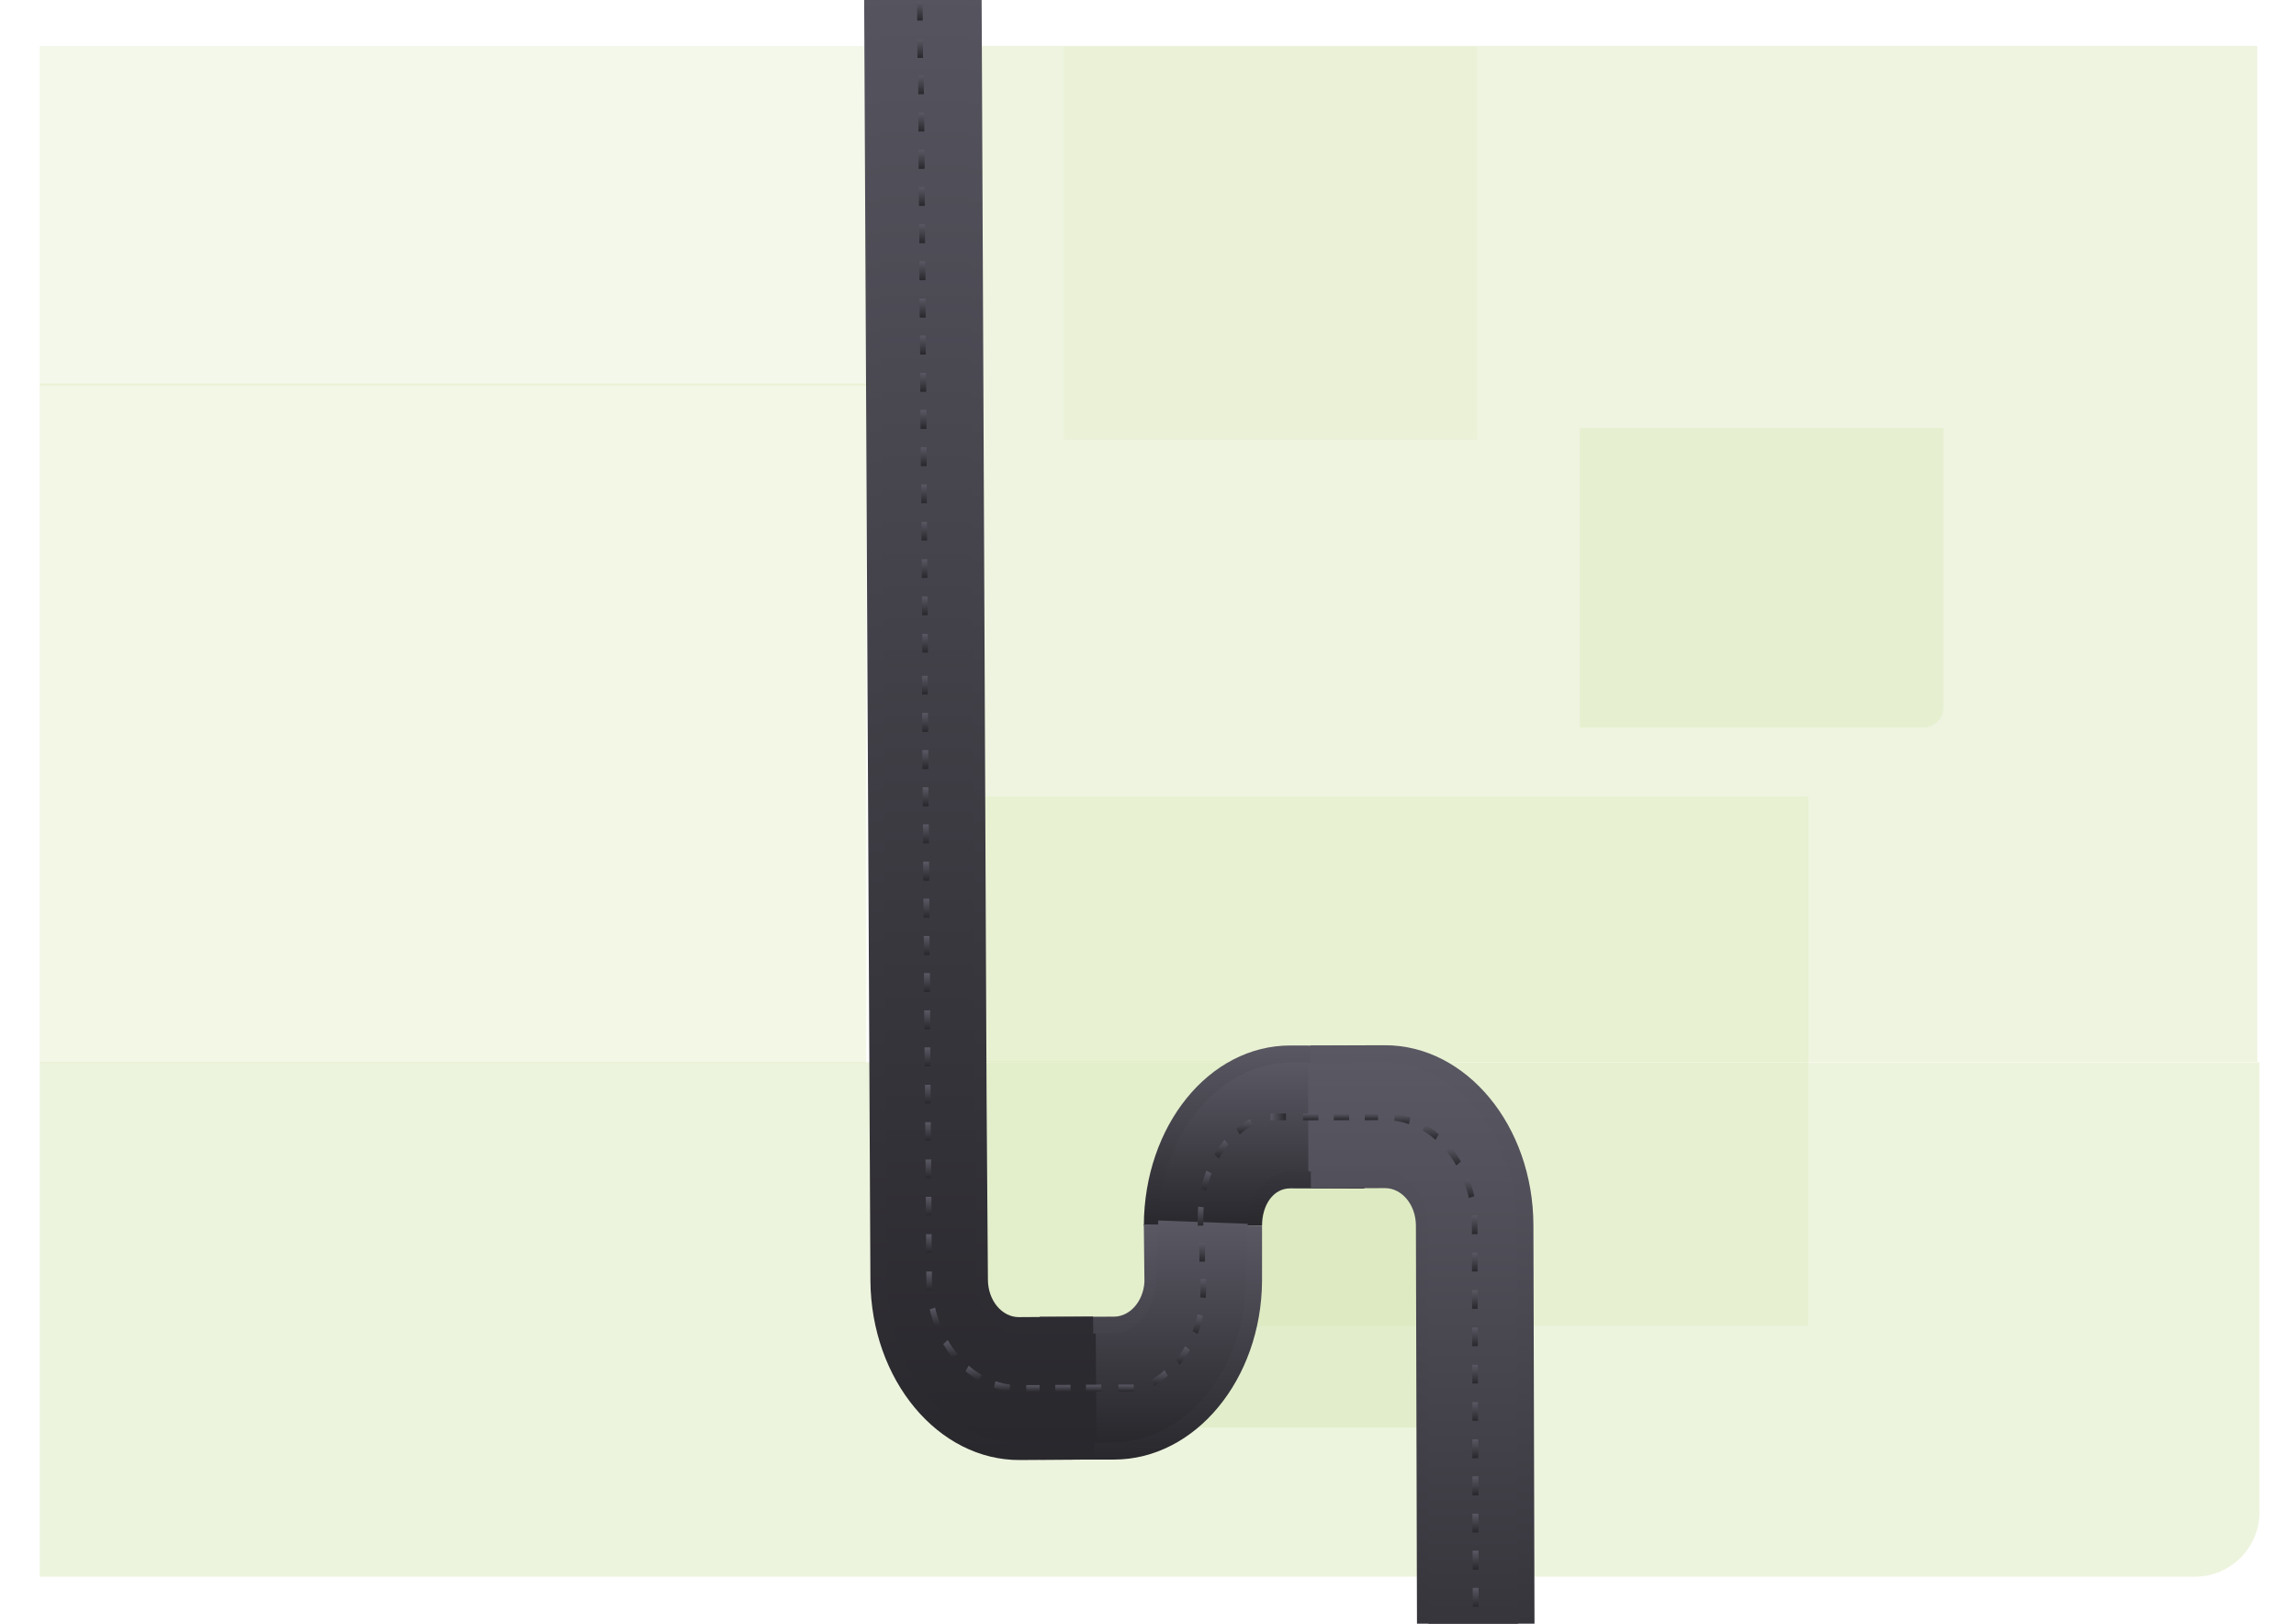 <?xml version="1.0" encoding="utf-8"?>
<svg version="1.1" id="Слой_1" x="0px" y="0px" viewBox="0 0 841.89 595.28" style="enable-background:new 0 0 841.89 595.28;" xmlns="http://www.w3.org/2000/svg">
  <defs>
    <linearGradient gradientUnits="userSpaceOnUse" x1="459.91" y1="383.29" x2="459.91" y2="449.34" id="gradient-0">
      <stop offset="0" style="stop-color: rgba(90, 88, 99, 1)"/>
      <stop offset="1" style="stop-color: rgba(41, 40, 45, 1)"/>
    </linearGradient>
    <linearGradient gradientUnits="userSpaceOnUse" x1="453.83" y1="389.48" x2="453.83" y2="449.33" id="gradient-1">
      <stop offset="0" style="stop-color: rgba(90, 88, 99, 1)"/>
      <stop offset="1" style="stop-color: rgba(41, 40, 45, 1)"/>
    </linearGradient>
    <linearGradient gradientUnits="userSpaceOnUse" x1="456.325" y1="410.25" x2="456.325" y2="415.88" id="gradient-2">
      <stop offset="0" style="stop-color: rgba(90, 88, 99, 1)"/>
      <stop offset="1" style="stop-color: rgba(41, 40, 45, 1)"/>
    </linearGradient>
    <linearGradient gradientUnits="userSpaceOnUse" x1="447.855" y1="417.86" x2="447.855" y2="424.71" id="gradient-3">
      <stop offset="0" style="stop-color: rgba(90, 88, 99, 1)"/>
      <stop offset="1" style="stop-color: rgba(41, 40, 45, 1)"/>
    </linearGradient>
    <linearGradient gradientUnits="userSpaceOnUse" x1="442.3" y1="429.16" x2="442.3" y2="436.43" id="gradient-4">
      <stop offset="0" style="stop-color: rgba(90, 88, 99, 1)"/>
      <stop offset="1" style="stop-color: rgba(41, 40, 45, 1)"/>
    </linearGradient>
    <linearGradient gradientUnits="userSpaceOnUse" x1="468.705" y1="406.64" x2="468.705" y2="412.27" id="gradient-5">
      <stop offset="0" style="stop-color: rgba(90, 88, 99, 1)"/>
      <stop offset="1" style="stop-color: rgba(41, 40, 45, 1)"/>
    </linearGradient>
    <linearGradient gradientUnits="userSpaceOnUse" x1="521.71" y1="383.2" x2="521.71" y2="674.85" id="gradient-6">
      <stop offset="0" style="stop-color: rgba(90, 88, 99, 1)"/>
      <stop offset="1" style="stop-color: rgba(41, 40, 45, 1)"/>
    </linearGradient>
    <linearGradient gradientUnits="userSpaceOnUse" x1="518.23" y1="389.43" x2="518.23" y2="674.83" id="gradient-7">
      <stop offset="0" style="stop-color: rgba(90, 88, 99, 1)"/>
      <stop offset="1" style="stop-color: rgba(41, 40, 45, 1)"/>
    </linearGradient>
    <linearGradient gradientUnits="userSpaceOnUse" x1="540.885" y1="500.35" x2="540.885" y2="507.19" id="gradient-8">
      <stop offset="0" style="stop-color: rgba(90, 88, 99, 1)"/>
      <stop offset="1" style="stop-color: rgba(41, 40, 45, 1)"/>
    </linearGradient>
    <linearGradient gradientUnits="userSpaceOnUse" x1="540.915" y1="514.04" x2="540.915" y2="520.88" id="gradient-9">
      <stop offset="0" style="stop-color: rgba(90, 88, 99, 1)"/>
      <stop offset="1" style="stop-color: rgba(41, 40, 45, 1)"/>
    </linearGradient>
    <linearGradient gradientUnits="userSpaceOnUse" x1="540.955" y1="527.73" x2="540.955" y2="534.57" id="gradient-10">
      <stop offset="0" style="stop-color: rgba(90, 88, 99, 1)"/>
      <stop offset="1" style="stop-color: rgba(41, 40, 45, 1)"/>
    </linearGradient>
    <linearGradient gradientUnits="userSpaceOnUse" x1="540.955" y1="527.66" x2="540.955" y2="534.5" id="gradient-11">
      <stop offset="0" style="stop-color: rgba(90, 88, 99, 1)"/>
      <stop offset="1" style="stop-color: rgba(41, 40, 45, 1)"/>
    </linearGradient>
    <linearGradient gradientUnits="userSpaceOnUse" x1="540.995" y1="541.35" x2="540.995" y2="548.19" id="gradient-12">
      <stop offset="0" style="stop-color: rgba(90, 88, 99, 1)"/>
      <stop offset="1" style="stop-color: rgba(41, 40, 45, 1)"/>
    </linearGradient>
    <linearGradient gradientUnits="userSpaceOnUse" x1="540.995" y1="541.29" x2="540.995" y2="548.13" id="gradient-13">
      <stop offset="0" style="stop-color: rgba(90, 88, 99, 1)"/>
      <stop offset="1" style="stop-color: rgba(41, 40, 45, 1)"/>
    </linearGradient>
    <linearGradient gradientUnits="userSpaceOnUse" x1="541.025" y1="554.98" x2="541.025" y2="561.82" id="gradient-14">
      <stop offset="0" style="stop-color: rgba(90, 88, 99, 1)"/>
      <stop offset="1" style="stop-color: rgba(41, 40, 45, 1)"/>
    </linearGradient>
    <linearGradient gradientUnits="userSpaceOnUse" x1="541.025" y1="554.92" x2="541.025" y2="561.76" id="gradient-15">
      <stop offset="0" style="stop-color: rgba(90, 88, 99, 1)"/>
      <stop offset="1" style="stop-color: rgba(41, 40, 45, 1)"/>
    </linearGradient>
    <linearGradient gradientUnits="userSpaceOnUse" x1="541.065" y1="568.6" x2="541.065" y2="575.44" id="gradient-16">
      <stop offset="0" style="stop-color: rgba(90, 88, 99, 1)"/>
      <stop offset="1" style="stop-color: rgba(41, 40, 45, 1)"/>
    </linearGradient>
    <linearGradient gradientUnits="userSpaceOnUse" x1="541.065" y1="568.54" x2="541.065" y2="575.38" id="gradient-17">
      <stop offset="0" style="stop-color: rgba(90, 88, 99, 1)"/>
      <stop offset="1" style="stop-color: rgba(41, 40, 45, 1)"/>
    </linearGradient>
    <linearGradient gradientUnits="userSpaceOnUse" x1="541.105" y1="582.23" x2="541.105" y2="589.07" id="gradient-18">
      <stop offset="0" style="stop-color: rgba(90, 88, 99, 1)"/>
      <stop offset="1" style="stop-color: rgba(41, 40, 45, 1)"/>
    </linearGradient>
    <linearGradient gradientUnits="userSpaceOnUse" x1="541.105" y1="582.17" x2="541.105" y2="589.01" id="gradient-19">
      <stop offset="0" style="stop-color: rgba(90, 88, 99, 1)"/>
      <stop offset="1" style="stop-color: rgba(41, 40, 45, 1)"/>
    </linearGradient>
    <linearGradient gradientUnits="userSpaceOnUse" x1="541.145" y1="595.85" x2="541.145" y2="602.69" id="gradient-20">
      <stop offset="0" style="stop-color: rgba(90, 88, 99, 1)"/>
      <stop offset="1" style="stop-color: rgba(41, 40, 45, 1)"/>
    </linearGradient>
    <linearGradient gradientUnits="userSpaceOnUse" x1="541.145" y1="595.79" x2="541.145" y2="602.63" id="gradient-21">
      <stop offset="0" style="stop-color: rgba(90, 88, 99, 1)"/>
      <stop offset="1" style="stop-color: rgba(41, 40, 45, 1)"/>
    </linearGradient>
    <linearGradient gradientUnits="userSpaceOnUse" x1="541.175" y1="609.48" x2="541.175" y2="616.32" id="gradient-22">
      <stop offset="0" style="stop-color: rgba(90, 88, 99, 1)"/>
      <stop offset="1" style="stop-color: rgba(41, 40, 45, 1)"/>
    </linearGradient>
    <linearGradient gradientUnits="userSpaceOnUse" x1="541.175" y1="609.42" x2="541.175" y2="616.26" id="gradient-23">
      <stop offset="0" style="stop-color: rgba(90, 88, 99, 1)"/>
      <stop offset="1" style="stop-color: rgba(41, 40, 45, 1)"/>
    </linearGradient>
    <linearGradient gradientUnits="userSpaceOnUse" x1="541.215" y1="623.11" x2="541.215" y2="629.95" id="gradient-24">
      <stop offset="0" style="stop-color: rgba(90, 88, 99, 1)"/>
      <stop offset="1" style="stop-color: rgba(41, 40, 45, 1)"/>
    </linearGradient>
    <linearGradient gradientUnits="userSpaceOnUse" x1="541.215" y1="623.04" x2="541.215" y2="629.88" id="gradient-25">
      <stop offset="0" style="stop-color: rgba(90, 88, 99, 1)"/>
      <stop offset="1" style="stop-color: rgba(41, 40, 45, 1)"/>
    </linearGradient>
    <linearGradient gradientUnits="userSpaceOnUse" x1="541.255" y1="636.73" x2="541.255" y2="643.57" id="gradient-26">
      <stop offset="0" style="stop-color: rgba(90, 88, 99, 1)"/>
      <stop offset="1" style="stop-color: rgba(41, 40, 45, 1)"/>
    </linearGradient>
    <linearGradient gradientUnits="userSpaceOnUse" x1="541.255" y1="636.67" x2="541.255" y2="643.51" id="gradient-27">
      <stop offset="0" style="stop-color: rgba(90, 88, 99, 1)"/>
      <stop offset="1" style="stop-color: rgba(41, 40, 45, 1)"/>
    </linearGradient>
    <linearGradient gradientUnits="userSpaceOnUse" x1="541.285" y1="650.36" x2="541.285" y2="657.2" id="gradient-28">
      <stop offset="0" style="stop-color: rgba(90, 88, 99, 1)"/>
      <stop offset="1" style="stop-color: rgba(41, 40, 45, 1)"/>
    </linearGradient>
    <linearGradient gradientUnits="userSpaceOnUse" x1="541.285" y1="650.3" x2="541.285" y2="657.14" id="gradient-29">
      <stop offset="0" style="stop-color: rgba(90, 88, 99, 1)"/>
      <stop offset="1" style="stop-color: rgba(41, 40, 45, 1)"/>
    </linearGradient>
    <linearGradient gradientUnits="userSpaceOnUse" x1="541.325" y1="663.98" x2="541.325" y2="670.82" id="gradient-30">
      <stop offset="0" style="stop-color: rgba(90, 88, 99, 1)"/>
      <stop offset="1" style="stop-color: rgba(41, 40, 45, 1)"/>
    </linearGradient>
    <linearGradient gradientUnits="userSpaceOnUse" x1="524.635" y1="412.24" x2="524.635" y2="417.87" id="gradient-31">
      <stop offset="0" style="stop-color: rgba(90, 88, 99, 1)"/>
      <stop offset="1" style="stop-color: rgba(41, 40, 45, 1)"/>
    </linearGradient>
    <linearGradient gradientUnits="userSpaceOnUse" x1="533.095" y1="420.41" x2="533.095" y2="427.26" id="gradient-32">
      <stop offset="0" style="stop-color: rgba(90, 88, 99, 1)"/>
      <stop offset="1" style="stop-color: rgba(41, 40, 45, 1)"/>
    </linearGradient>
    <linearGradient gradientUnits="userSpaceOnUse" x1="514.21" y1="408.38" x2="514.21" y2="412.12" id="gradient-33">
      <stop offset="0" style="stop-color: rgba(90, 88, 99, 1)"/>
      <stop offset="1" style="stop-color: rgba(41, 40, 45, 1)"/>
    </linearGradient>
    <linearGradient gradientUnits="userSpaceOnUse" x1="538.65" y1="431.94" x2="538.65" y2="439.21" id="gradient-34">
      <stop offset="0" style="stop-color: rgba(90, 88, 99, 1)"/>
      <stop offset="1" style="stop-color: rgba(41, 40, 45, 1)"/>
    </linearGradient>
    <linearGradient gradientUnits="userSpaceOnUse" x1="540.765" y1="459.29" x2="540.765" y2="466.13" id="gradient-35">
      <stop offset="0" style="stop-color: rgba(90, 88, 99, 1)"/>
      <stop offset="1" style="stop-color: rgba(41, 40, 45, 1)"/>
    </linearGradient>
    <linearGradient gradientUnits="userSpaceOnUse" x1="540.845" y1="486.67" x2="540.845" y2="493.51" id="gradient-36">
      <stop offset="0" style="stop-color: rgba(90, 88, 99, 1)"/>
      <stop offset="1" style="stop-color: rgba(41, 40, 45, 1)"/>
    </linearGradient>
    <linearGradient gradientUnits="userSpaceOnUse" x1="540.805" y1="472.98" x2="540.805" y2="479.82" id="gradient-37">
      <stop offset="0" style="stop-color: rgba(90, 88, 99, 1)"/>
      <stop offset="1" style="stop-color: rgba(41, 40, 45, 1)"/>
    </linearGradient>
    <linearGradient gradientUnits="userSpaceOnUse" x1="540.67" y1="445.5" x2="540.67" y2="452.45" id="gradient-38">
      <stop offset="0" style="stop-color: rgba(90, 88, 99, 1)"/>
      <stop offset="1" style="stop-color: rgba(41, 40, 45, 1)"/>
    </linearGradient>
    <linearGradient gradientUnits="userSpaceOnUse" x1="491.875" y1="408.18" x2="491.875" y2="410.67" id="gradient-39">
      <stop offset="0" style="stop-color: rgba(90, 88, 99, 1)"/>
      <stop offset="1" style="stop-color: rgba(41, 40, 45, 1)"/>
    </linearGradient>
    <linearGradient gradientUnits="userSpaceOnUse" x1="480.615" y1="408.21" x2="480.615" y2="410.7" id="gradient-40">
      <stop offset="0" style="stop-color: rgba(90, 88, 99, 1)"/>
      <stop offset="1" style="stop-color: rgba(41, 40, 45, 1)"/>
    </linearGradient>
    <linearGradient gradientUnits="userSpaceOnUse" x1="502.855" y1="408.16" x2="502.855" y2="410.65" id="gradient-41">
      <stop offset="0" style="stop-color: rgba(90, 88, 99, 1)"/>
      <stop offset="1" style="stop-color: rgba(41, 40, 45, 1)"/>
    </linearGradient>
    <linearGradient gradientUnits="userSpaceOnUse" x1="421.995" y1="448.89" x2="421.995" y2="535.12" id="gradient-42">
      <stop offset="0" style="stop-color: rgba(90, 88, 99, 1)"/>
      <stop offset="1" style="stop-color: rgba(41, 40, 45, 1)"/>
    </linearGradient>
    <linearGradient gradientUnits="userSpaceOnUse" x1="428.025" y1="447.45" x2="428.025" y2="528.88" id="gradient-43">
      <stop offset="0" style="stop-color: rgba(90, 88, 99, 1)"/>
      <stop offset="1" style="stop-color: rgba(41, 40, 45, 1)"/>
    </linearGradient>
    <linearGradient gradientUnits="userSpaceOnUse" x1="425.275" y1="502.39" x2="425.275" y2="508.04" id="gradient-44">
      <stop offset="0" style="stop-color: rgba(90, 88, 99, 1)"/>
      <stop offset="1" style="stop-color: rgba(41, 40, 45, 1)"/>
    </linearGradient>
    <linearGradient gradientUnits="userSpaceOnUse" x1="433.715" y1="493.53" x2="433.715" y2="500.38" id="gradient-45">
      <stop offset="0" style="stop-color: rgba(90, 88, 99, 1)"/>
      <stop offset="1" style="stop-color: rgba(41, 40, 45, 1)"/>
    </linearGradient>
    <linearGradient gradientUnits="userSpaceOnUse" x1="439.205" y1="481.79" x2="439.205" y2="489.07" id="gradient-46">
      <stop offset="0" style="stop-color: rgba(90, 88, 99, 1)"/>
      <stop offset="1" style="stop-color: rgba(41, 40, 45, 1)"/>
    </linearGradient>
    <linearGradient gradientUnits="userSpaceOnUse" x1="441.175" y1="468.87" x2="441.175" y2="475.82" id="gradient-47">
      <stop offset="0" style="stop-color: rgba(90, 88, 99, 1)"/>
      <stop offset="1" style="stop-color: rgba(41, 40, 45, 1)"/>
    </linearGradient>
    <linearGradient gradientUnits="userSpaceOnUse" x1="412.915" y1="507.62" x2="412.915" y2="510.11" id="gradient-48">
      <stop offset="0" style="stop-color: rgba(90, 88, 99, 1)"/>
      <stop offset="1" style="stop-color: rgba(41, 40, 45, 1)"/>
    </linearGradient>
    <linearGradient gradientUnits="userSpaceOnUse" x1="358.905" y1="-51.88" x2="358.905" y2="535.271" id="gradient-49">
      <stop offset="0" style="stop-color: rgba(90, 88, 99, 1)"/>
      <stop offset="1" style="stop-color: rgba(41, 40, 45, 1)"/>
    </linearGradient>
    <linearGradient gradientUnits="userSpaceOnUse" x1="362.01" y1="-51.98" x2="362.01" y2="529.041" id="gradient-50">
      <stop offset="0" style="stop-color: rgba(90, 88, 99, 1)"/>
      <stop offset="1" style="stop-color: rgba(41, 40, 45, 1)"/>
    </linearGradient>
    <linearGradient gradientUnits="userSpaceOnUse" x1="340.31" y1="411.4" x2="340.31" y2="418.25" id="gradient-51">
      <stop offset="0" style="stop-color: rgba(90, 88, 99, 1)"/>
      <stop offset="1" style="stop-color: rgba(41, 40, 45, 1)"/>
    </linearGradient>
    <linearGradient gradientUnits="userSpaceOnUse" x1="340.21" y1="397.71" x2="340.21" y2="404.57" id="gradient-52">
      <stop offset="0" style="stop-color: rgba(90, 88, 99, 1)"/>
      <stop offset="1" style="stop-color: rgba(41, 40, 45, 1)"/>
    </linearGradient>
    <linearGradient gradientUnits="userSpaceOnUse" x1="340.11" y1="384.03" x2="340.11" y2="390.88" id="gradient-53">
      <stop offset="0" style="stop-color: rgba(90, 88, 99, 1)"/>
      <stop offset="1" style="stop-color: rgba(41, 40, 45, 1)"/>
    </linearGradient>
    <linearGradient gradientUnits="userSpaceOnUse" x1="340.11" y1="384.09" x2="340.11" y2="390.94" id="gradient-54">
      <stop offset="0" style="stop-color: rgba(90, 88, 99, 1)"/>
      <stop offset="1" style="stop-color: rgba(41, 40, 45, 1)"/>
    </linearGradient>
    <linearGradient gradientUnits="userSpaceOnUse" x1="340.01" y1="370.4" x2="340.01" y2="377.26" id="gradient-55">
      <stop offset="0" style="stop-color: rgba(90, 88, 99, 1)"/>
      <stop offset="1" style="stop-color: rgba(41, 40, 45, 1)"/>
    </linearGradient>
    <linearGradient gradientUnits="userSpaceOnUse" x1="340.01" y1="370.46" x2="340.01" y2="377.32" id="gradient-56">
      <stop offset="0" style="stop-color: rgba(90, 88, 99, 1)"/>
      <stop offset="1" style="stop-color: rgba(41, 40, 45, 1)"/>
    </linearGradient>
    <linearGradient gradientUnits="userSpaceOnUse" x1="339.91" y1="356.77" x2="339.91" y2="363.63" id="gradient-57">
      <stop offset="0" style="stop-color: rgba(90, 88, 99, 1)"/>
      <stop offset="1" style="stop-color: rgba(41, 40, 45, 1)"/>
    </linearGradient>
    <linearGradient gradientUnits="userSpaceOnUse" x1="339.91" y1="356.84" x2="339.91" y2="363.69" id="gradient-58">
      <stop offset="0" style="stop-color: rgba(90, 88, 99, 1)"/>
      <stop offset="1" style="stop-color: rgba(41, 40, 45, 1)"/>
    </linearGradient>
    <linearGradient gradientUnits="userSpaceOnUse" x1="339.81" y1="343.15" x2="339.81" y2="350.01" id="gradient-59">
      <stop offset="0" style="stop-color: rgba(90, 88, 99, 1)"/>
      <stop offset="1" style="stop-color: rgba(41, 40, 45, 1)"/>
    </linearGradient>
    <linearGradient gradientUnits="userSpaceOnUse" x1="339.81" y1="343.21" x2="339.81" y2="350.07" id="gradient-60">
      <stop offset="0" style="stop-color: rgba(90, 88, 99, 1)"/>
      <stop offset="1" style="stop-color: rgba(41, 40, 45, 1)"/>
    </linearGradient>
    <linearGradient gradientUnits="userSpaceOnUse" x1="339.71" y1="329.52" x2="339.71" y2="336.38" id="gradient-61">
      <stop offset="0" style="stop-color: rgba(90, 88, 99, 1)"/>
      <stop offset="1" style="stop-color: rgba(41, 40, 45, 1)"/>
    </linearGradient>
    <linearGradient gradientUnits="userSpaceOnUse" x1="339.71" y1="329.58" x2="339.71" y2="336.44" id="gradient-62">
      <stop offset="0" style="stop-color: rgba(90, 88, 99, 1)"/>
      <stop offset="1" style="stop-color: rgba(41, 40, 45, 1)"/>
    </linearGradient>
    <linearGradient gradientUnits="userSpaceOnUse" x1="339.61" y1="315.9" x2="339.61" y2="322.75" id="gradient-63">
      <stop offset="0" style="stop-color: rgba(90, 88, 99, 1)"/>
      <stop offset="1" style="stop-color: rgba(41, 40, 45, 1)"/>
    </linearGradient>
    <linearGradient gradientUnits="userSpaceOnUse" x1="339.61" y1="315.96" x2="339.61" y2="322.82" id="gradient-64">
      <stop offset="0" style="stop-color: rgba(90, 88, 99, 1)"/>
      <stop offset="1" style="stop-color: rgba(41, 40, 45, 1)"/>
    </linearGradient>
    <linearGradient gradientUnits="userSpaceOnUse" x1="339.515" y1="302.27" x2="339.515" y2="309.13" id="gradient-65">
      <stop offset="0" style="stop-color: rgba(90, 88, 99, 1)"/>
      <stop offset="1" style="stop-color: rgba(41, 40, 45, 1)"/>
    </linearGradient>
    <linearGradient gradientUnits="userSpaceOnUse" x1="339.515" y1="302.33" x2="339.515" y2="309.19" id="gradient-66">
      <stop offset="0" style="stop-color: rgba(90, 88, 99, 1)"/>
      <stop offset="1" style="stop-color: rgba(41, 40, 45, 1)"/>
    </linearGradient>
    <linearGradient gradientUnits="userSpaceOnUse" x1="339.415" y1="288.65" x2="339.415" y2="295.5" id="gradient-67">
      <stop offset="0" style="stop-color: rgba(90, 88, 99, 1)"/>
      <stop offset="1" style="stop-color: rgba(41, 40, 45, 1)"/>
    </linearGradient>
    <linearGradient gradientUnits="userSpaceOnUse" x1="339.415" y1="288.71" x2="339.415" y2="295.56" id="gradient-68">
      <stop offset="0" style="stop-color: rgba(90, 88, 99, 1)"/>
      <stop offset="1" style="stop-color: rgba(41, 40, 45, 1)"/>
    </linearGradient>
    <linearGradient gradientUnits="userSpaceOnUse" x1="339.32" y1="275.02" x2="339.32" y2="281.88" id="gradient-69">
      <stop offset="0" style="stop-color: rgba(90, 88, 99, 1)"/>
      <stop offset="1" style="stop-color: rgba(41, 40, 45, 1)"/>
    </linearGradient>
    <linearGradient gradientUnits="userSpaceOnUse" x1="339.32" y1="275.08" x2="339.32" y2="281.94" id="gradient-70">
      <stop offset="0" style="stop-color: rgba(90, 88, 99, 1)"/>
      <stop offset="1" style="stop-color: rgba(41, 40, 45, 1)"/>
    </linearGradient>
    <linearGradient gradientUnits="userSpaceOnUse" x1="339.22" y1="261.4" x2="339.22" y2="268.25" id="gradient-71">
      <stop offset="0" style="stop-color: rgba(90, 88, 99, 1)"/>
      <stop offset="1" style="stop-color: rgba(41, 40, 45, 1)"/>
    </linearGradient>
    <linearGradient gradientUnits="userSpaceOnUse" x1="339.22" y1="261.46" x2="339.22" y2="268.31" id="gradient-72">
      <stop offset="0" style="stop-color: rgba(90, 88, 99, 1)"/>
      <stop offset="1" style="stop-color: rgba(41, 40, 45, 1)"/>
    </linearGradient>
    <linearGradient gradientUnits="userSpaceOnUse" x1="339.12" y1="247.77" x2="339.12" y2="254.63" id="gradient-73">
      <stop offset="0" style="stop-color: rgba(90, 88, 99, 1)"/>
      <stop offset="1" style="stop-color: rgba(41, 40, 45, 1)"/>
    </linearGradient>
    <linearGradient gradientUnits="userSpaceOnUse" x1="356.96" y1="500.68" x2="356.96" y2="506.29" id="gradient-74">
      <stop offset="0" style="stop-color: rgba(90, 88, 99, 1)"/>
      <stop offset="1" style="stop-color: rgba(41, 40, 45, 1)"/>
    </linearGradient>
    <linearGradient gradientUnits="userSpaceOnUse" x1="348.44" y1="491.31" x2="348.44" y2="498.14" id="gradient-75">
      <stop offset="0" style="stop-color: rgba(90, 88, 99, 1)"/>
      <stop offset="1" style="stop-color: rgba(41, 40, 45, 1)"/>
    </linearGradient>
    <linearGradient gradientUnits="userSpaceOnUse" x1="367.41" y1="506.39" x2="367.41" y2="510.11" id="gradient-76">
      <stop offset="0" style="stop-color: rgba(90, 88, 99, 1)"/>
      <stop offset="1" style="stop-color: rgba(41, 40, 45, 1)"/>
    </linearGradient>
    <linearGradient gradientUnits="userSpaceOnUse" x1="342.84" y1="479.38" x2="342.84" y2="486.65" id="gradient-77">
      <stop offset="0" style="stop-color: rgba(90, 88, 99, 1)"/>
      <stop offset="1" style="stop-color: rgba(41, 40, 45, 1)"/>
    </linearGradient>
    <linearGradient gradientUnits="userSpaceOnUse" x1="340.605" y1="452.46" x2="340.605" y2="459.31" id="gradient-78">
      <stop offset="0" style="stop-color: rgba(90, 88, 99, 1)"/>
      <stop offset="1" style="stop-color: rgba(41, 40, 45, 1)"/>
    </linearGradient>
    <linearGradient gradientUnits="userSpaceOnUse" x1="340.41" y1="425.08" x2="340.41" y2="431.94" id="gradient-79">
      <stop offset="0" style="stop-color: rgba(90, 88, 99, 1)"/>
      <stop offset="1" style="stop-color: rgba(41, 40, 45, 1)"/>
    </linearGradient>
    <linearGradient gradientUnits="userSpaceOnUse" x1="340.51" y1="438.77" x2="340.51" y2="445.63" id="gradient-80">
      <stop offset="0" style="stop-color: rgba(90, 88, 99, 1)"/>
      <stop offset="1" style="stop-color: rgba(41, 40, 45, 1)"/>
    </linearGradient>
    <linearGradient gradientUnits="userSpaceOnUse" x1="340.775" y1="466.15" x2="340.775" y2="473.11" id="gradient-81">
      <stop offset="0" style="stop-color: rgba(90, 88, 99, 1)"/>
      <stop offset="1" style="stop-color: rgba(41, 40, 45, 1)"/>
    </linearGradient>
    <linearGradient gradientUnits="userSpaceOnUse" x1="389.745" y1="507.72" x2="389.745" y2="510.25" id="gradient-82">
      <stop offset="0" style="stop-color: rgba(90, 88, 99, 1)"/>
      <stop offset="1" style="stop-color: rgba(41, 40, 45, 1)"/>
    </linearGradient>
    <linearGradient gradientUnits="userSpaceOnUse" x1="401.005" y1="507.65" x2="401.005" y2="510.18" id="gradient-83">
      <stop offset="0" style="stop-color: rgba(90, 88, 99, 1)"/>
      <stop offset="1" style="stop-color: rgba(41, 40, 45, 1)"/>
    </linearGradient>
    <linearGradient gradientUnits="userSpaceOnUse" x1="378.755" y1="507.79" x2="378.755" y2="510.31" id="gradient-84">
      <stop offset="0" style="stop-color: rgba(90, 88, 99, 1)"/>
      <stop offset="1" style="stop-color: rgba(41, 40, 45, 1)"/>
    </linearGradient>
    <linearGradient gradientUnits="userSpaceOnUse" x1="440.81" y1="455.68" x2="440.81" y2="462.54" id="gradient-85">
      <stop offset="0" style="stop-color: rgba(90, 88, 99, 1)"/>
      <stop offset="1" style="stop-color: rgba(41, 40, 45, 1)"/>
    </linearGradient>
    <linearGradient gradientUnits="userSpaceOnUse" x1="440.28" y1="442.39" x2="440.28" y2="449.34" id="gradient-86">
      <stop offset="0" style="stop-color: rgba(90, 88, 99, 1)"/>
      <stop offset="1" style="stop-color: rgba(41, 40, 45, 1)"/>
    </linearGradient>
    <linearGradient gradientUnits="userSpaceOnUse" x1="338.91" y1="191.32" x2="338.91" y2="198.17" id="gradient-87">
      <stop offset="0" style="stop-color: rgba(90, 88, 99, 1)"/>
      <stop offset="1" style="stop-color: rgba(41, 40, 45, 1)"/>
    </linearGradient>
    <linearGradient gradientUnits="userSpaceOnUse" x1="338.81" y1="177.63" x2="338.81" y2="184.49" id="gradient-88">
      <stop offset="0" style="stop-color: rgba(90, 88, 99, 1)"/>
      <stop offset="1" style="stop-color: rgba(41, 40, 45, 1)"/>
    </linearGradient>
    <linearGradient gradientUnits="userSpaceOnUse" x1="338.71" y1="163.94" x2="338.71" y2="170.8" id="gradient-89">
      <stop offset="0" style="stop-color: rgba(90, 88, 99, 1)"/>
      <stop offset="1" style="stop-color: rgba(41, 40, 45, 1)"/>
    </linearGradient>
    <linearGradient gradientUnits="userSpaceOnUse" x1="338.71" y1="164.01" x2="338.71" y2="170.86" id="gradient-90">
      <stop offset="0" style="stop-color: rgba(90, 88, 99, 1)"/>
      <stop offset="1" style="stop-color: rgba(41, 40, 45, 1)"/>
    </linearGradient>
    <linearGradient gradientUnits="userSpaceOnUse" x1="338.61" y1="150.32" x2="338.61" y2="157.17" id="gradient-91">
      <stop offset="0" style="stop-color: rgba(90, 88, 99, 1)"/>
      <stop offset="1" style="stop-color: rgba(41, 40, 45, 1)"/>
    </linearGradient>
    <linearGradient gradientUnits="userSpaceOnUse" x1="338.61" y1="150.38" x2="338.61" y2="157.24" id="gradient-92">
      <stop offset="0" style="stop-color: rgba(90, 88, 99, 1)"/>
      <stop offset="1" style="stop-color: rgba(41, 40, 45, 1)"/>
    </linearGradient>
    <linearGradient gradientUnits="userSpaceOnUse" x1="338.51" y1="136.69" x2="338.51" y2="143.55" id="gradient-93">
      <stop offset="0" style="stop-color: rgba(90, 88, 99, 1)"/>
      <stop offset="1" style="stop-color: rgba(41, 40, 45, 1)"/>
    </linearGradient>
    <linearGradient gradientUnits="userSpaceOnUse" x1="338.51" y1="136.75" x2="338.51" y2="143.61" id="gradient-94">
      <stop offset="0" style="stop-color: rgba(90, 88, 99, 1)"/>
      <stop offset="1" style="stop-color: rgba(41, 40, 45, 1)"/>
    </linearGradient>
    <linearGradient gradientUnits="userSpaceOnUse" x1="338.41" y1="123.07" x2="338.41" y2="129.92" id="gradient-95">
      <stop offset="0" style="stop-color: rgba(90, 88, 99, 1)"/>
      <stop offset="1" style="stop-color: rgba(41, 40, 45, 1)"/>
    </linearGradient>
    <linearGradient gradientUnits="userSpaceOnUse" x1="338.41" y1="123.13" x2="338.41" y2="129.98" id="gradient-96">
      <stop offset="0" style="stop-color: rgba(90, 88, 99, 1)"/>
      <stop offset="1" style="stop-color: rgba(41, 40, 45, 1)"/>
    </linearGradient>
    <linearGradient gradientUnits="userSpaceOnUse" x1="338.31" y1="109.44" x2="338.31" y2="116.3" id="gradient-97">
      <stop offset="0" style="stop-color: rgba(90, 88, 99, 1)"/>
      <stop offset="1" style="stop-color: rgba(41, 40, 45, 1)"/>
    </linearGradient>
    <linearGradient gradientUnits="userSpaceOnUse" x1="338.315" y1="109.5" x2="338.315" y2="116.36" id="gradient-98">
      <stop offset="0" style="stop-color: rgba(90, 88, 99, 1)"/>
      <stop offset="1" style="stop-color: rgba(41, 40, 45, 1)"/>
    </linearGradient>
    <linearGradient gradientUnits="userSpaceOnUse" x1="338.215" y1="95.82" x2="338.215" y2="102.67" id="gradient-99">
      <stop offset="0" style="stop-color: rgba(90, 88, 99, 1)"/>
      <stop offset="1" style="stop-color: rgba(41, 40, 45, 1)"/>
    </linearGradient>
    <linearGradient gradientUnits="userSpaceOnUse" x1="338.215" y1="95.88" x2="338.215" y2="102.73" id="gradient-100">
      <stop offset="0" style="stop-color: rgba(90, 88, 99, 1)"/>
      <stop offset="1" style="stop-color: rgba(41, 40, 45, 1)"/>
    </linearGradient>
    <linearGradient gradientUnits="userSpaceOnUse" x1="338.115" y1="82.19" x2="338.115" y2="89.05" id="gradient-101">
      <stop offset="0" style="stop-color: rgba(90, 88, 99, 1)"/>
      <stop offset="1" style="stop-color: rgba(41, 40, 45, 1)"/>
    </linearGradient>
    <linearGradient gradientUnits="userSpaceOnUse" x1="338.12" y1="82.25" x2="338.12" y2="89.11" id="gradient-102">
      <stop offset="0" style="stop-color: rgba(90, 88, 99, 1)"/>
      <stop offset="1" style="stop-color: rgba(41, 40, 45, 1)"/>
    </linearGradient>
    <linearGradient gradientUnits="userSpaceOnUse" x1="338.02" y1="68.56" x2="338.02" y2="75.42" id="gradient-103">
      <stop offset="0" style="stop-color: rgba(90, 88, 99, 1)"/>
      <stop offset="1" style="stop-color: rgba(41, 40, 45, 1)"/>
    </linearGradient>
    <linearGradient gradientUnits="userSpaceOnUse" x1="338.02" y1="68.63" x2="338.02" y2="75.48" id="gradient-104">
      <stop offset="0" style="stop-color: rgba(90, 88, 99, 1)"/>
      <stop offset="1" style="stop-color: rgba(41, 40, 45, 1)"/>
    </linearGradient>
    <linearGradient gradientUnits="userSpaceOnUse" x1="337.92" y1="54.94" x2="337.92" y2="61.8" id="gradient-105">
      <stop offset="0" style="stop-color: rgba(90, 88, 99, 1)"/>
      <stop offset="1" style="stop-color: rgba(41, 40, 45, 1)"/>
    </linearGradient>
    <linearGradient gradientUnits="userSpaceOnUse" x1="337.92" y1="55" x2="337.92" y2="61.86" id="gradient-106">
      <stop offset="0" style="stop-color: rgba(90, 88, 99, 1)"/>
      <stop offset="1" style="stop-color: rgba(41, 40, 45, 1)"/>
    </linearGradient>
    <linearGradient gradientUnits="userSpaceOnUse" x1="337.82" y1="41.31" x2="337.82" y2="48.17" id="gradient-107">
      <stop offset="0" style="stop-color: rgba(90, 88, 99, 1)"/>
      <stop offset="1" style="stop-color: rgba(41, 40, 45, 1)"/>
    </linearGradient>
    <linearGradient gradientUnits="userSpaceOnUse" x1="337.82" y1="41.38" x2="337.82" y2="48.23" id="gradient-108">
      <stop offset="0" style="stop-color: rgba(90, 88, 99, 1)"/>
      <stop offset="1" style="stop-color: rgba(41, 40, 45, 1)"/>
    </linearGradient>
    <linearGradient gradientUnits="userSpaceOnUse" x1="337.72" y1="27.69" x2="337.72" y2="34.54" id="gradient-109">
      <stop offset="0" style="stop-color: rgba(90, 88, 99, 1)"/>
      <stop offset="1" style="stop-color: rgba(41, 40, 45, 1)"/>
    </linearGradient>
    <linearGradient gradientUnits="userSpaceOnUse" x1="339.21" y1="232.38" x2="339.21" y2="239.23" id="gradient-110" spreadMethod="pad">
      <stop offset="0" style="stop-color: rgba(90, 88, 99, 1)"/>
      <stop offset="1" style="stop-color: rgba(41, 40, 45, 1)"/>
    </linearGradient>
    <linearGradient gradientUnits="userSpaceOnUse" x1="339.01" y1="205" x2="339.01" y2="211.86" id="gradient-111">
      <stop offset="0" style="stop-color: rgba(90, 88, 99, 1)"/>
      <stop offset="1" style="stop-color: rgba(41, 40, 45, 1)"/>
    </linearGradient>
    <linearGradient gradientUnits="userSpaceOnUse" x1="339.11" y1="218.69" x2="339.11" y2="225.55" id="gradient-112">
      <stop offset="0" style="stop-color: rgba(90, 88, 99, 1)"/>
      <stop offset="1" style="stop-color: rgba(41, 40, 45, 1)"/>
    </linearGradient>
    <linearGradient gradientUnits="userSpaceOnUse" x1="337.115" y1="-26.69" x2="337.115" y2="-19.84" id="gradient-113">
      <stop offset="0" style="stop-color: rgba(90, 88, 99, 1)"/>
      <stop offset="1" style="stop-color: rgba(41, 40, 45, 1)"/>
    </linearGradient>
    <linearGradient gradientUnits="userSpaceOnUse" x1="337.015" y1="-40.38" x2="337.015" y2="-33.52" id="gradient-114">
      <stop offset="0" style="stop-color: rgba(90, 88, 99, 1)"/>
      <stop offset="1" style="stop-color: rgba(41, 40, 45, 1)"/>
    </linearGradient>
    <linearGradient gradientUnits="userSpaceOnUse" x1="336.925" y1="-51.98" x2="336.925" y2="-47.21" id="gradient-115">
      <stop offset="0" style="stop-color: rgba(90, 88, 99, 1)"/>
      <stop offset="1" style="stop-color: rgba(41, 40, 45, 1)"/>
    </linearGradient>
    <linearGradient gradientUnits="userSpaceOnUse" x1="336.925" y1="-51.98" x2="336.925" y2="-47.15" id="gradient-116">
      <stop offset="0" style="stop-color: rgba(90, 88, 99, 1)"/>
      <stop offset="1" style="stop-color: rgba(41, 40, 45, 1)"/>
    </linearGradient>
    <linearGradient gradientUnits="userSpaceOnUse" x1="337.41" y1="14.37" x2="337.41" y2="21.22" id="gradient-117">
      <stop offset="0" style="stop-color: rgba(90, 88, 99, 1)"/>
      <stop offset="1" style="stop-color: rgba(41, 40, 45, 1)"/>
    </linearGradient>
    <linearGradient gradientUnits="userSpaceOnUse" x1="337.21" y1="-13.01" x2="337.21" y2="-6.15" id="gradient-118">
      <stop offset="0" style="stop-color: rgba(90, 88, 99, 1)"/>
      <stop offset="1" style="stop-color: rgba(41, 40, 45, 1)"/>
    </linearGradient>
    <linearGradient gradientUnits="userSpaceOnUse" x1="337.31" y1="0.68" x2="337.31" y2="7.54" id="gradient-119">
      <stop offset="0" style="stop-color: rgba(90, 88, 99, 1)"/>
      <stop offset="1" style="stop-color: rgba(41, 40, 45, 1)"/>
    </linearGradient>
  </defs>
  <style type="text/css">
	.st0{fill:#E2CE8B;}
	.st1{fill:none;stroke:#000000;stroke-width:4;stroke-miterlimit:10;}
	.st2{fill:#C2D98E;}
	.st3{fill:#D2E2A7;}
	.st4{fill:#E9E9E9;}
	.st5{fill:#9A9286;}
</style>
  <path class="st1" d="M543.21,581.04"/>
  <path class="st1" d="M496.61,581.25"/>
  <rect x="14.55" y="16.83" class="st2" width="303.07" height="124.535" style="fill: rgba(195, 217, 142, 0.19);"/>
  <rect x="14.55" y="140.59" class="st3" width="303.07" height="249.117" style="fill: rgba(210, 226, 167, 0.28);"/>
  <path class="st2" d="M804.78,578.04H14.55V389.43h813.98V554.3C828.53,567.41,817.9,578.04,804.78,578.04z" style="fill: rgba(195, 217, 142, 0.29);"/>
  <path class="st3" d="M 443.14 493.12 L 335.03 493.12 L 335.03 388.934 L 450.11 388.934 L 450.11 486.81 C 450.11 490.295 446.99 493.12 443.14 493.12 Z" style="fill: rgba(210, 226, 167, 0.17);"/>
  <rect x="351.04" y="16.83" class="st2" width="476.66" height="372.475" style="fill: rgba(195, 217, 142, 0.28);"/>
  <rect x="359.212" y="291.97" class="st3" width="303.848" height="194.16" style="fill: rgba(210, 226, 167, 0.23);"/>
  <path class="st3" d="M705.29,266.7H579.26V157.01h133.36v102.36C712.62,263.42,709.34,266.7,705.29,266.7z" style="fill: rgba(210, 226, 167, 0.25);"/>
  <rect x="390.12" y="17.05" class="st3" width="151.54" height="144.12" style="fill: rgba(210, 226, 167, 0.13);"/>
  <rect x="437.76" y="428.28" class="st2" width="95.09" height="95.09" style="fill: rgba(195, 217, 142, 0.24);"/>
  <g>
    <path class="st4" d="M419.42,449.34c0.1-36.46,23.83-66.12,53.81-66.05l4.6,0.01l22.57,0.08l-0.14,52.39l-22.57-0.08l-4.6-0.01 c-6.23-0.01-10.31,6.09-10.33,13.66" style="paint-order: fill; fill-rule: nonzero; fill: url(#gradient-0);"/>
    <path class="st5" d="M424.67,449.25c0.09-33.02,22.26-59.84,49.42-59.77l4.6,0.01l4.19,0.08l0.11,39.92l-4.41-0.08l-4.6-0.01 c-9.06-0.02-16.45,8.92-16.48,19.93" style="paint-order: fill; fill-rule: nonzero; fill: url(#gradient-1);"/>
    <path class="st4" d="M454.58,415.88l-1.19-2.03c1.57-1.37,3.25-2.58,4.98-3.6l0.89,2.25C457.63,413.45,456.05,414.59,454.58,415.88 z" style="paint-order: fill; fill-rule: nonzero; fill: url(#gradient-2);"/>
    <path class="st4" d="M446.95,424.71l-1.68-1.43c1.1-1.92,2.35-3.74,3.71-5.42l1.46,1.75C449.16,421.19,447.98,422.9,446.95,424.71z " style="paint-order: fill; fill-rule: nonzero; fill: url(#gradient-3);"/>
    <path class="st4" d="M442.35,436.43l-1.98-0.65c0.51-2.27,1.18-4.5,2-6.62l1.86,1.06C443.46,432.2,442.83,434.3,442.35,436.43z" style="paint-order: fill; fill-rule: nonzero; fill: url(#gradient-4);"/>
    <g>
      <g>
        <rect x="467.46" y="406.64" transform="matrix(2.724119e-03 -1 1 2.724119e-03 57.976 877.044)" class="st4" width="2.49" height="5.63" style="paint-order: fill; fill-rule: nonzero; fill: url(#gradient-5);"/>
      </g>
    </g>
    <g>
      <path class="st4" d="M480.68,435.68l22.57-0.08l4.6-0.01c6.23-0.01,11.31,6.14,11.33,13.71l0.04,14.54l0.14,52.39l0.43,158.62 l43.09-0.1l-0.61-225.55c-0.1-36.46-24.57-66.07-54.56-66l-4.6,0.01l-22.57,0.08L480.68,435.68z" style="paint-order: fill; fill-rule: nonzero; fill: url(#gradient-6);"/>
      <path class="st5" d="M479.74,429.44l22.57-0.08l4.6-0.01c9.06-0.02,16.45,8.92,16.48,19.93l0.61,225.55l32.83-0.08l-0.61-225.55 c-0.09-33.02-22.26-59.84-49.42-59.77l-4.6,0.01l-22.57,0.08L479.74,429.44z" style="paint-order: fill; fill-rule: nonzero; fill: url(#gradient-7);"/>
      <g>
        <g>
          <rect x="539.86" y="500.35" transform="matrix(1 -2.724119e-03 2.724119e-03 1 -1.37 1.475)" class="st4" width="2.05" height="6.84" style="paint-order: fill; fill-rule: nonzero; fill: url(#gradient-8);"/>
          <rect x="539.89" y="514.04" transform="matrix(1 -2.724119e-03 2.724119e-03 1 -1.408 1.475)" class="st4" width="2.05" height="6.84" style="paint-order: fill; fill-rule: nonzero; fill: url(#gradient-9);"/>
          <rect x="539.93" y="527.73" transform="matrix(1 -2.724119e-03 2.724119e-03 1 -1.445 1.476)" class="st4" width="2.05" height="6.84" style="paint-order: fill; fill-rule: nonzero; fill: url(#gradient-10);"/>
          <rect x="539.93" y="527.66" transform="matrix(1 -2.724119e-03 2.724119e-03 1 -1.445 1.476)" class="st4" width="2.05" height="6.84" style="paint-order: fill; fill-rule: nonzero; fill: url(#gradient-11);"/>
          <rect x="539.97" y="541.35" transform="matrix(1 -2.724119e-03 2.724119e-03 1 -1.482 1.476)" class="st4" width="2.05" height="6.84" style="paint-order: fill; fill-rule: nonzero; fill: url(#gradient-12);"/>
          <rect x="539.97" y="541.29" transform="matrix(1 -2.724119e-03 2.724119e-03 1 -1.482 1.476)" class="st4" width="2.05" height="6.84" style="paint-order: fill; fill-rule: nonzero; fill: url(#gradient-13);"/>
          <rect x="540" y="554.98" transform="matrix(1 -2.724119e-03 2.724119e-03 1 -1.519 1.476)" class="st4" width="2.05" height="6.84" style="paint-order: fill; fill-rule: nonzero; fill: url(#gradient-14);"/>
          <rect x="540" y="554.92" transform="matrix(1 -2.724119e-03 2.724119e-03 1 -1.519 1.476)" class="st4" width="2.05" height="6.84" style="paint-order: fill; fill-rule: nonzero; fill: url(#gradient-15);"/>
          <rect x="540.04" y="568.6" transform="matrix(1 -2.724119e-03 2.724119e-03 1 -1.556 1.476)" class="st4" width="2.05" height="6.84" style="paint-order: fill; fill-rule: nonzero; fill: url(#gradient-16);"/>
          <rect x="540.04" y="568.54" transform="matrix(1 -2.724119e-03 2.724119e-03 1 -1.556 1.476)" class="st4" width="2.05" height="6.84" style="paint-order: fill; fill-rule: nonzero; fill: url(#gradient-17);"/>
          <rect x="540.08" y="582.23" transform="matrix(1 -2.724119e-03 2.724119e-03 1 -1.593 1.476)" class="st4" width="2.05" height="6.84" style="paint-order: fill; fill-rule: nonzero; fill: url(#gradient-18);"/>
          <rect x="540.08" y="582.17" transform="matrix(1 -2.724119e-03 2.724119e-03 1 -1.593 1.476)" class="st4" width="2.05" height="6.84" style="paint-order: fill; fill-rule: nonzero; fill: url(#gradient-19);"/>
          <rect x="540.12" y="595.85" transform="matrix(1 -2.724119e-03 2.724119e-03 1 -1.631 1.476)" class="st4" width="2.05" height="6.84" style="paint-order: fill; fill-rule: nonzero; fill: url(#gradient-20);"/>
          <rect x="540.12" y="595.79" transform="matrix(1 -2.724119e-03 2.724119e-03 1 -1.63 1.476)" class="st4" width="2.05" height="6.84" style="paint-order: fill; fill-rule: nonzero; fill: url(#gradient-21);"/>
          <rect x="540.15" y="609.48" transform="matrix(1 -2.724119e-03 2.724119e-03 1 -1.668 1.476)" class="st4" width="2.05" height="6.84" style="paint-order: fill; fill-rule: nonzero; fill: url(#gradient-22);"/>
          <rect x="540.15" y="609.42" transform="matrix(1 -2.724119e-03 2.724119e-03 1 -1.667 1.476)" class="st4" width="2.05" height="6.84" style="paint-order: fill; fill-rule: nonzero; fill: url(#gradient-23);"/>
          <rect x="540.19" y="623.11" transform="matrix(1 -2.724119e-03 2.724119e-03 1 -1.705 1.477)" class="st4" width="2.05" height="6.84" style="paint-order: fill; fill-rule: nonzero; fill: url(#gradient-24);"/>
          <rect x="540.19" y="623.04" transform="matrix(1 -2.724119e-03 2.724119e-03 1 -1.705 1.477)" class="st4" width="2.05" height="6.84" style="paint-order: fill; fill-rule: nonzero; fill: url(#gradient-25);"/>
          <rect x="540.23" y="636.73" transform="matrix(1 -2.724119e-03 2.724119e-03 1 -1.742 1.477)" class="st4" width="2.05" height="6.84" style="paint-order: fill; fill-rule: nonzero; fill: url(#gradient-26);"/>
          <rect x="540.23" y="636.67" transform="matrix(1 -2.724119e-03 2.724119e-03 1 -1.742 1.477)" class="st4" width="2.05" height="6.84" style="paint-order: fill; fill-rule: nonzero; fill: url(#gradient-27);"/>
          <rect x="540.26" y="650.36" transform="matrix(1 -2.724119e-03 2.724119e-03 1 -1.779 1.477)" class="st4" width="2.05" height="6.84" style="paint-order: fill; fill-rule: nonzero; fill: url(#gradient-28);"/>
          <rect x="540.26" y="650.3" transform="matrix(1 -2.724119e-03 2.724119e-03 1 -1.779 1.477)" class="st4" width="2.05" height="6.84" style="paint-order: fill; fill-rule: nonzero; fill: url(#gradient-29);"/>
          <rect x="540.3" y="663.98" transform="matrix(1 -2.724119e-03 2.724119e-03 1 -1.816 1.477)" class="st4" width="2.05" height="6.84" style="paint-order: fill; fill-rule: nonzero; fill: url(#gradient-30);"/>
          <path class="st4" d="M526.38,417.87l1.19-2.03c-1.57-1.37-3.25-2.58-4.98-3.6l-0.89,2.25 C523.32,415.44,524.9,416.57,526.38,417.87z" style="paint-order: fill; fill-rule: nonzero; fill: url(#gradient-31);"/>
          <path class="st4" d="M534,427.26l1.68-1.43c-1.1-1.92-2.35-3.74-3.71-5.42l-1.46,1.75C531.79,423.74,532.97,425.45,534,427.26z" style="paint-order: fill; fill-rule: nonzero; fill: url(#gradient-32);"/>
          <path class="st4" d="M516.6,412.12l0.56-2.4c-1.85-0.64-3.76-1.09-5.69-1.34l-0.21,2.48 C513.06,411.09,514.86,411.52,516.6,412.12z" style="paint-order: fill; fill-rule: nonzero; fill: url(#gradient-33);"/>
          <path class="st4" d="M538.6,439.21l1.98-0.65c-0.51-2.27-1.18-4.5-2-6.62l-1.86,1.06C537.49,434.99,538.12,437.08,538.6,439.21z " style="paint-order: fill; fill-rule: nonzero; fill: url(#gradient-34);"/>
          <rect x="539.74" y="459.29" transform="matrix(1 -2.724119e-03 2.724119e-03 1 -1.258 1.475)" class="st4" width="2.05" height="6.84" style="paint-order: fill; fill-rule: nonzero; fill: url(#gradient-35);"/>
          <rect x="539.82" y="486.67" transform="matrix(1 -2.724119e-03 2.724119e-03 1 -1.333 1.475)" class="st4" width="2.05" height="6.84" style="paint-order: fill; fill-rule: nonzero; fill: url(#gradient-36);"/>
          <rect x="539.78" y="472.98" transform="matrix(1 -2.724119e-03 2.724119e-03 1 -1.296 1.475)" class="st4" width="2.05" height="6.84" style="paint-order: fill; fill-rule: nonzero; fill: url(#gradient-37);"/>
          <path class="st4" d="M539.71,449.25l0.01,3.2l2.05,0l-0.01-3.2c0-1.24-0.05-2.5-0.15-3.75l-2.04,0.23 C539.66,446.89,539.7,448.06,539.71,449.25z" style="paint-order: fill; fill-rule: nonzero; fill: url(#gradient-38);"/>
        </g>
      </g>
      <g>
        <g>
          <rect x="489.06" y="408.18" transform="matrix(1 -2.724119e-03 2.724119e-03 1 -1.113 1.341)" class="st4" width="5.63" height="2.49" style="paint-order: fill; fill-rule: nonzero; fill: url(#gradient-39);"/>
          <rect x="477.8" y="408.21" transform="matrix(1 -2.724119e-03 2.724119e-03 1 -1.114 1.311)" class="st4" width="5.63" height="2.49" style="paint-order: fill; fill-rule: nonzero; fill: url(#gradient-40);"/>
        </g>
        <g>
          <rect x="500.41" y="408.16" transform="matrix(1 -2.724119e-03 2.724119e-03 1 -1.113 1.371)" class="st4" width="4.89" height="2.49" style="paint-order: fill; fill-rule: nonzero; fill: url(#gradient-41);"/>
        </g>
      </g>
    </g>
    <path class="st4" d="M462.76,449.34c0,0.3,0,20.16,0,20.46c-0.34,36.04-24.52,65.25-54.26,65.3l-4.6,0.01l-22.57,0.01l-0.1-52.39 l22.57-0.01l4.6-0.01c5.96-0.01,10.85-5.66,11.24-12.79c0.02-0.32-0.23-20.71-0.23-21.03" style="paint-order: fill; fill-rule: nonzero; fill: url(#gradient-42);"/>
    <path class="st5" d="M457.51,448.66c0,0.3-0.75,20.84-0.75,21.14c-0.34,32.61-22.23,59.03-49.14,59.07l-4.6,0.01l-4.19-0.06 l-0.29-39.92l4.41,0.06l4.6-0.01c8.82-0.01,16.03-8.53,16.38-19.15c0.01-0.28,0.75-22.07,0.75-22.35" style="paint-order: fill; fill-rule: nonzero; fill: url(#gradient-43);"/>
    <path class="st4" d="M427.01,502.39l1.2,2.03c-1.57,1.38-3.24,2.59-4.97,3.62l-0.9-2.25C423.97,504.83,425.54,503.69,427.01,502.39 z" style="paint-order: fill; fill-rule: nonzero; fill: url(#gradient-44);"/>
    <path class="st4" d="M434.6,493.53l1.69,1.42c-1.09,1.93-2.33,3.75-3.68,5.43l-1.47-1.75C432.41,497.06,433.57,495.34,434.6,493.53 z" style="paint-order: fill; fill-rule: nonzero; fill: url(#gradient-45);"/>
    <path class="st4" d="M439.14,481.79l1.98,0.65c-0.5,2.27-1.16,4.5-1.97,6.63l-1.86-1.05C438.05,486.02,438.68,483.93,439.14,481.79 z" style="paint-order: fill; fill-rule: nonzero; fill: url(#gradient-46);"/>
    <path class="st4" d="M442.25,468.87l0.01,3.2c0,1.24-0.04,2.5-0.13,3.75l-2.04-0.22c0.08-1.16,0.13-2.33,0.12-3.52l-0.01-3.2" style="paint-order: fill; fill-rule: nonzero; fill: url(#gradient-47);"/>
    <g>
      <g>
        <rect x="410.1" y="507.62" transform="matrix(1 -1.819289e-03 1.819289e-03 1 -0.925 0.752)" class="st4" width="5.63" height="2.49" style="paint-order: fill; fill-rule: nonzero; fill: url(#gradient-48);"/>
      </g>
    </g>
    <g>
      <path class="st4" d="M400.81,482.69l-22.57,0.16l-4.6,0.03c-6.23,0.04-11.34-6.09-11.39-13.66l-0.11-14.54l-0.38-52.39 l-2.05-454.17l-43.09,0.26l2.54,521.1c0.26,36.46,24.87,65.97,54.86,65.79l4.6-0.03l22.57-0.16L400.81,482.69z" style="paint-order: fill; fill-rule: nonzero; fill: url(#gradient-49);"/>
      <path class="st5" d="M401.78,488.93l-22.57,0.16l-4.6,0.03c-9.06,0.06-16.49-8.86-16.57-19.87l-3.26-521.23l-32.83,0.2 l3.26,521.23c0.24,33.02,22.53,59.75,49.69,59.59l4.6-0.03l22.57-0.16L401.78,488.93z" style="paint-order: fill; fill-rule: nonzero; fill: url(#gradient-50);"/>
      <g>
        <g>
          <polygon class="st4" points="339.26,411.41 339.31,418.25 341.36,418.24 341.31,411.4 &#9;&#9;&#9;&#9;" style="paint-order: fill; fill-rule: nonzero; fill: url(#gradient-51);"/>
          <polygon class="st4" points="339.16,397.73 339.21,404.57 341.26,404.56 341.21,397.71 &#9;&#9;&#9;&#9;" style="paint-order: fill; fill-rule: nonzero; fill: url(#gradient-52);"/>
          <polygon class="st4" points="339.06,384.04 339.11,390.88 341.16,390.87 341.11,384.03 &#9;&#9;&#9;&#9;" style="paint-order: fill; fill-rule: nonzero; fill: url(#gradient-53);"/>
          <polygon class="st4" points="339.06,384.1 339.11,390.94 341.16,390.93 341.11,384.09 &#9;&#9;&#9;&#9;" style="paint-order: fill; fill-rule: nonzero; fill: url(#gradient-54);"/>
          <polygon class="st4" points="338.96,370.41 339.01,377.26 341.06,377.24 341.01,370.4 &#9;&#9;&#9;&#9;" style="paint-order: fill; fill-rule: nonzero; fill: url(#gradient-55);"/>
          <polygon class="st4" points="338.96,370.47 339.01,377.32 341.06,377.31 341.01,370.46 &#9;&#9;&#9;&#9;" style="paint-order: fill; fill-rule: nonzero; fill: url(#gradient-56);"/>
          <polygon class="st4" points="338.86,356.79 338.91,363.63 340.96,363.62 340.91,356.77 &#9;&#9;&#9;&#9;" style="paint-order: fill; fill-rule: nonzero; fill: url(#gradient-57);"/>
          <polygon class="st4" points="338.86,356.85 338.91,363.69 340.96,363.68 340.91,356.84 &#9;&#9;&#9;&#9;" style="paint-order: fill; fill-rule: nonzero; fill: url(#gradient-58);"/>
          <polygon class="st4" points="338.76,343.16 338.81,350.01 340.86,349.99 340.81,343.15 &#9;&#9;&#9;&#9;" style="paint-order: fill; fill-rule: nonzero; fill: url(#gradient-59);"/>
          <polygon class="st4" points="338.76,343.22 338.81,350.07 340.86,350.05 340.81,343.21 &#9;&#9;&#9;&#9;" style="paint-order: fill; fill-rule: nonzero; fill: url(#gradient-60);"/>
          <polygon class="st4" points="338.66,329.54 338.71,336.38 340.76,336.37 340.71,329.52 &#9;&#9;&#9;&#9;" style="paint-order: fill; fill-rule: nonzero; fill: url(#gradient-61);"/>
          <polygon class="st4" points="338.66,329.6 338.71,336.44 340.76,336.43 340.71,329.58 &#9;&#9;&#9;&#9;" style="paint-order: fill; fill-rule: nonzero; fill: url(#gradient-62);"/>
          <polygon class="st4" points="338.56,315.91 338.61,322.75 340.66,322.74 340.61,315.9 &#9;&#9;&#9;&#9;" style="paint-order: fill; fill-rule: nonzero; fill: url(#gradient-63);"/>
          <polygon class="st4" points="338.56,315.97 338.61,322.82 340.66,322.8 340.61,315.96 &#9;&#9;&#9;&#9;" style="paint-order: fill; fill-rule: nonzero; fill: url(#gradient-64);"/>
          <polygon class="st4" points="338.46,302.28 338.51,309.13 340.57,309.12 340.52,302.27 &#9;&#9;&#9;&#9;" style="paint-order: fill; fill-rule: nonzero; fill: url(#gradient-65);"/>
          <polygon class="st4" points="338.46,302.35 338.51,309.19 340.57,309.18 340.52,302.33 &#9;&#9;&#9;&#9;" style="paint-order: fill; fill-rule: nonzero; fill: url(#gradient-66);"/>
          <polygon class="st4" points="338.36,288.66 338.41,295.5 340.47,295.49 340.42,288.65 &#9;&#9;&#9;&#9;" style="paint-order: fill; fill-rule: nonzero; fill: url(#gradient-67);"/>
          <polygon class="st4" points="338.36,288.72 338.41,295.56 340.47,295.55 340.42,288.71 &#9;&#9;&#9;&#9;" style="paint-order: fill; fill-rule: nonzero; fill: url(#gradient-68);"/>
          <polygon class="st4" points="338.27,275.03 338.32,281.88 340.37,281.86 340.32,275.02 &#9;&#9;&#9;&#9;" style="paint-order: fill; fill-rule: nonzero; fill: url(#gradient-69);"/>
          <polygon class="st4" points="338.27,275.1 338.32,281.94 340.37,281.93 340.32,275.08 &#9;&#9;&#9;&#9;" style="paint-order: fill; fill-rule: nonzero; fill: url(#gradient-70);"/>
          <polygon class="st4" points="338.17,261.41 338.22,268.25 340.27,268.24 340.22,261.4 &#9;&#9;&#9;&#9;" style="paint-order: fill; fill-rule: nonzero; fill: url(#gradient-71);"/>
          <polygon class="st4" points="338.17,261.47 338.22,268.31 340.27,268.3 340.22,261.46 &#9;&#9;&#9;&#9;" style="paint-order: fill; fill-rule: nonzero; fill: url(#gradient-72);"/>
          <polygon class="st4" points="338.07,247.78 338.12,254.63 340.17,254.61 340.12,247.77 &#9;&#9;&#9;&#9;" style="paint-order: fill; fill-rule: nonzero; fill: url(#gradient-73);"/>
          <path class="st4" d="M355.2,500.68l-1.18,2.03c1.58,1.36,3.26,2.57,5,3.58l0.88-2.25C358.27,503.09,356.69,501.96,355.2,500.68z " style="paint-order: fill; fill-rule: nonzero; fill: url(#gradient-74);"/>
          <path class="st4" d="M347.53,491.31l-1.68,1.43c1.11,1.92,2.37,3.74,3.73,5.4l1.45-1.76 C349.76,494.83,348.58,493.12,347.53,491.31z" style="paint-order: fill; fill-rule: nonzero; fill: url(#gradient-75);"/>
          <path class="st4" d="M365.01,506.39l-0.55,2.4c1.85,0.64,3.77,1.08,5.7,1.32l0.2-2.48C368.55,507.4,366.74,506.98,365.01,506.39 z" style="paint-order: fill; fill-rule: nonzero; fill: url(#gradient-76);"/>
          <path class="st4" d="M342.88,479.38l-1.98,0.66c0.52,2.27,1.2,4.49,2.03,6.61l1.85-1.06 C344.01,483.6,343.37,481.51,342.88,479.38z" style="paint-order: fill; fill-rule: nonzero; fill: url(#gradient-77);"/>
          <polygon class="st4" points="339.55,452.47 339.6,459.31 341.66,459.3 341.61,452.46 &#9;&#9;&#9;&#9;" style="paint-order: fill; fill-rule: nonzero; fill: url(#gradient-78);"/>
          <polygon class="st4" points="339.36,425.1 339.41,431.94 341.46,431.93 341.41,425.08 &#9;&#9;&#9;&#9;" style="paint-order: fill; fill-rule: nonzero; fill: url(#gradient-79);"/>
          <polygon class="st4" points="339.46,438.78 339.51,445.63 341.56,445.61 341.51,438.77 &#9;&#9;&#9;&#9;" style="paint-order: fill; fill-rule: nonzero; fill: url(#gradient-80);"/>
          <path class="st4" d="M341.73,469.35l-0.02-3.2l-2.05,0.01l0.02,3.2c0.01,1.24,0.06,2.5,0.17,3.75l2.04-0.24 C341.79,471.71,341.74,470.54,341.73,469.35z" style="paint-order: fill; fill-rule: nonzero; fill: url(#gradient-81);"/>
        </g>
      </g>
      <g>
        <g>
          <polygon class="st4" points="386.92,507.75 386.94,510.25 392.57,510.21 392.55,507.72 &#9;&#9;&#9;&#9;" style="paint-order: fill; fill-rule: nonzero; fill: url(#gradient-82);"/>
          <polygon class="st4" points="398.18,507.68 398.2,510.18 403.83,510.14 403.81,507.65 &#9;&#9;&#9;&#9;" style="paint-order: fill; fill-rule: nonzero; fill: url(#gradient-83);"/>
        </g>
        <g>
          <polygon class="st4" points="376.3,507.82 376.32,510.31 381.21,510.28 381.2,507.79 &#9;&#9;&#9;&#9;" style="paint-order: fill; fill-rule: nonzero; fill: url(#gradient-84);"/>
        </g>
      </g>
    </g>
    <polygon class="st4" points="439.76,455.69 439.81,462.54 441.86,462.52 441.81,455.68 &#9;" style="paint-order: fill; fill-rule: nonzero; fill: url(#gradient-85);"/>
    <path class="st4" d="M439.18,449.34l0.01-3.2c0-1.24,0.05-2.5,0.15-3.75l2.04,0.23c-0.09,1.16-0.14,2.33-0.14,3.52l-0.01,3.2" style="paint-order: fill; fill-rule: nonzero; fill: url(#gradient-86);"/>
    <g>
      <g>
        <polygon class="st4" points="337.86,191.33 337.91,198.17 339.96,198.16 339.91,191.32 &#9;&#9;&#9;" style="paint-order: fill; fill-rule: nonzero; fill: url(#gradient-87);"/>
        <polygon class="st4" points="337.76,177.64 337.81,184.49 339.86,184.47 339.81,177.63 &#9;&#9;&#9;" style="paint-order: fill; fill-rule: nonzero; fill: url(#gradient-88);"/>
        <polygon class="st4" points="337.66,163.96 337.71,170.8 339.76,170.79 339.71,163.94 &#9;&#9;&#9;" style="paint-order: fill; fill-rule: nonzero; fill: url(#gradient-89);"/>
        <polygon class="st4" points="337.66,164.02 337.71,170.86 339.76,170.85 339.71,164.01 &#9;&#9;&#9;" style="paint-order: fill; fill-rule: nonzero; fill: url(#gradient-90);"/>
        <polygon class="st4" points="337.56,150.33 337.61,157.17 339.66,157.16 339.61,150.32 &#9;&#9;&#9;" style="paint-order: fill; fill-rule: nonzero; fill: url(#gradient-91);"/>
        <polygon class="st4" points="337.56,150.39 337.61,157.24 339.66,157.22 339.61,150.38 &#9;&#9;&#9;" style="paint-order: fill; fill-rule: nonzero; fill: url(#gradient-92);"/>
        <polygon class="st4" points="337.46,136.71 337.51,143.55 339.56,143.54 339.51,136.69 &#9;&#9;&#9;" style="paint-order: fill; fill-rule: nonzero; fill: url(#gradient-93);"/>
        <polygon class="st4" points="337.46,136.77 337.51,143.61 339.56,143.6 339.51,136.75 &#9;&#9;&#9;" style="paint-order: fill; fill-rule: nonzero; fill: url(#gradient-94);"/>
        <polygon class="st4" points="337.36,123.08 337.41,129.92 339.46,129.91 339.41,123.07 &#9;&#9;&#9;" style="paint-order: fill; fill-rule: nonzero; fill: url(#gradient-95);"/>
        <polygon class="st4" points="337.36,123.14 337.41,129.98 339.46,129.97 339.41,123.13 &#9;&#9;&#9;" style="paint-order: fill; fill-rule: nonzero; fill: url(#gradient-96);"/>
        <polygon class="st4" points="337.26,109.45 337.31,116.3 339.36,116.29 339.31,109.44 &#9;&#9;&#9;" style="paint-order: fill; fill-rule: nonzero; fill: url(#gradient-97);"/>
        <polygon class="st4" points="337.26,109.52 337.31,116.36 339.37,116.35 339.32,109.5 &#9;&#9;&#9;" style="paint-order: fill; fill-rule: nonzero; fill: url(#gradient-98);"/>
        <polygon class="st4" points="337.16,95.83 337.21,102.67 339.27,102.66 339.22,95.82 &#9;&#9;&#9;" style="paint-order: fill; fill-rule: nonzero; fill: url(#gradient-99);"/>
        <polygon class="st4" points="337.16,95.89 337.21,102.73 339.27,102.72 339.22,95.88 &#9;&#9;&#9;" style="paint-order: fill; fill-rule: nonzero; fill: url(#gradient-100);"/>
        <polygon class="st4" points="337.06,82.2 337.11,89.05 339.17,89.03 339.12,82.19 &#9;&#9;&#9;" style="paint-order: fill; fill-rule: nonzero; fill: url(#gradient-101);"/>
        <polygon class="st4" points="337.07,82.26 337.12,89.11 339.17,89.1 339.12,82.25 &#9;&#9;&#9;" style="paint-order: fill; fill-rule: nonzero; fill: url(#gradient-102);"/>
        <polygon class="st4" points="336.97,68.58 337.02,75.42 339.07,75.41 339.02,68.56 &#9;&#9;&#9;" style="paint-order: fill; fill-rule: nonzero; fill: url(#gradient-103);"/>
        <polygon class="st4" points="336.97,68.64 337.02,75.48 339.07,75.47 339.02,68.63 &#9;&#9;&#9;" style="paint-order: fill; fill-rule: nonzero; fill: url(#gradient-104);"/>
        <polygon class="st4" points="336.87,54.95 336.92,61.8 338.97,61.78 338.92,54.94 &#9;&#9;&#9;" style="paint-order: fill; fill-rule: nonzero; fill: url(#gradient-105);"/>
        <polygon class="st4" points="336.87,55.01 336.92,61.86 338.97,61.84 338.92,55 &#9;&#9;&#9;" style="paint-order: fill; fill-rule: nonzero; fill: url(#gradient-106);"/>
        <polygon class="st4" points="336.77,41.33 336.82,48.17 338.87,48.16 338.82,41.31 &#9;&#9;&#9;" style="paint-order: fill; fill-rule: nonzero; fill: url(#gradient-107);"/>
        <polygon class="st4" points="336.77,41.39 336.82,48.23 338.87,48.22 338.82,41.38 &#9;&#9;&#9;" style="paint-order: fill; fill-rule: nonzero; fill: url(#gradient-108);"/>
        <polygon class="st4" points="336.67,27.7 336.72,34.54 338.77,34.53 338.72,27.69 &#9;&#9;&#9;" style="paint-order: fill; fill-rule: nonzero; fill: url(#gradient-109);"/>
        <polygon class="st4" points="338.16,232.39 338.21,239.23 340.26,239.22 340.21,232.38 &#9;&#9;&#9;" style="fill-rule: nonzero; fill: url(#gradient-110); paint-order: fill;"/>
        <polygon class="st4" points="337.96,205.01 338.01,211.86 340.06,211.85 340.01,205 &#9;&#9;&#9;" style="paint-order: fill; fill-rule: nonzero; fill: url(#gradient-111);"/>
        <polygon class="st4" points="338.06,218.7 338.11,225.55 340.16,225.53 340.11,218.69 &#9;&#9;&#9;" style="paint-order: fill; fill-rule: nonzero; fill: url(#gradient-112);"/>
      </g>
    </g>
    <g>
      <g>
        <polygon class="st4" points="336.06,-26.68 336.11,-19.84 338.17,-19.85 338.12,-26.69 &#9;&#9;&#9;" style="paint-order: fill; fill-rule: nonzero; fill: url(#gradient-113);"/>
        <polygon class="st4" points="335.96,-40.36 336.01,-33.52 338.07,-33.53 338.02,-40.38 &#9;&#9;&#9;" style="paint-order: fill; fill-rule: nonzero; fill: url(#gradient-114);"/>
        <rect x="335.9" y="-51.98" transform="matrix(1 -5.215823e-03 5.215823e-03 1 0.263 1.757)" class="st4" width="2.05" height="4.77" style="paint-order: fill; fill-rule: nonzero; fill: url(#gradient-115);"/>
        <rect x="335.9" y="-51.98" transform="matrix(1 -5.241894e-03 5.241894e-03 1 0.265 1.766)" class="st4" width="2.05" height="4.83" style="paint-order: fill; fill-rule: nonzero; fill: url(#gradient-116);"/>
        <polygon class="st4" points="336.36,14.38 336.41,21.22 338.46,21.21 338.41,14.37 &#9;&#9;&#9;" style="paint-order: fill; fill-rule: nonzero; fill: url(#gradient-117);"/>
        <polygon class="st4" points="336.16,-12.99 336.21,-6.15 338.26,-6.16 338.21,-13.01 &#9;&#9;&#9;" style="paint-order: fill; fill-rule: nonzero; fill: url(#gradient-118);"/>
        <polygon class="st4" points="336.26,0.69 336.31,7.54 338.36,7.53 338.31,0.68 &#9;&#9;&#9;" style="paint-order: fill; fill-rule: nonzero; fill: url(#gradient-119);"/>
      </g>
    </g>
  </g>
</svg>